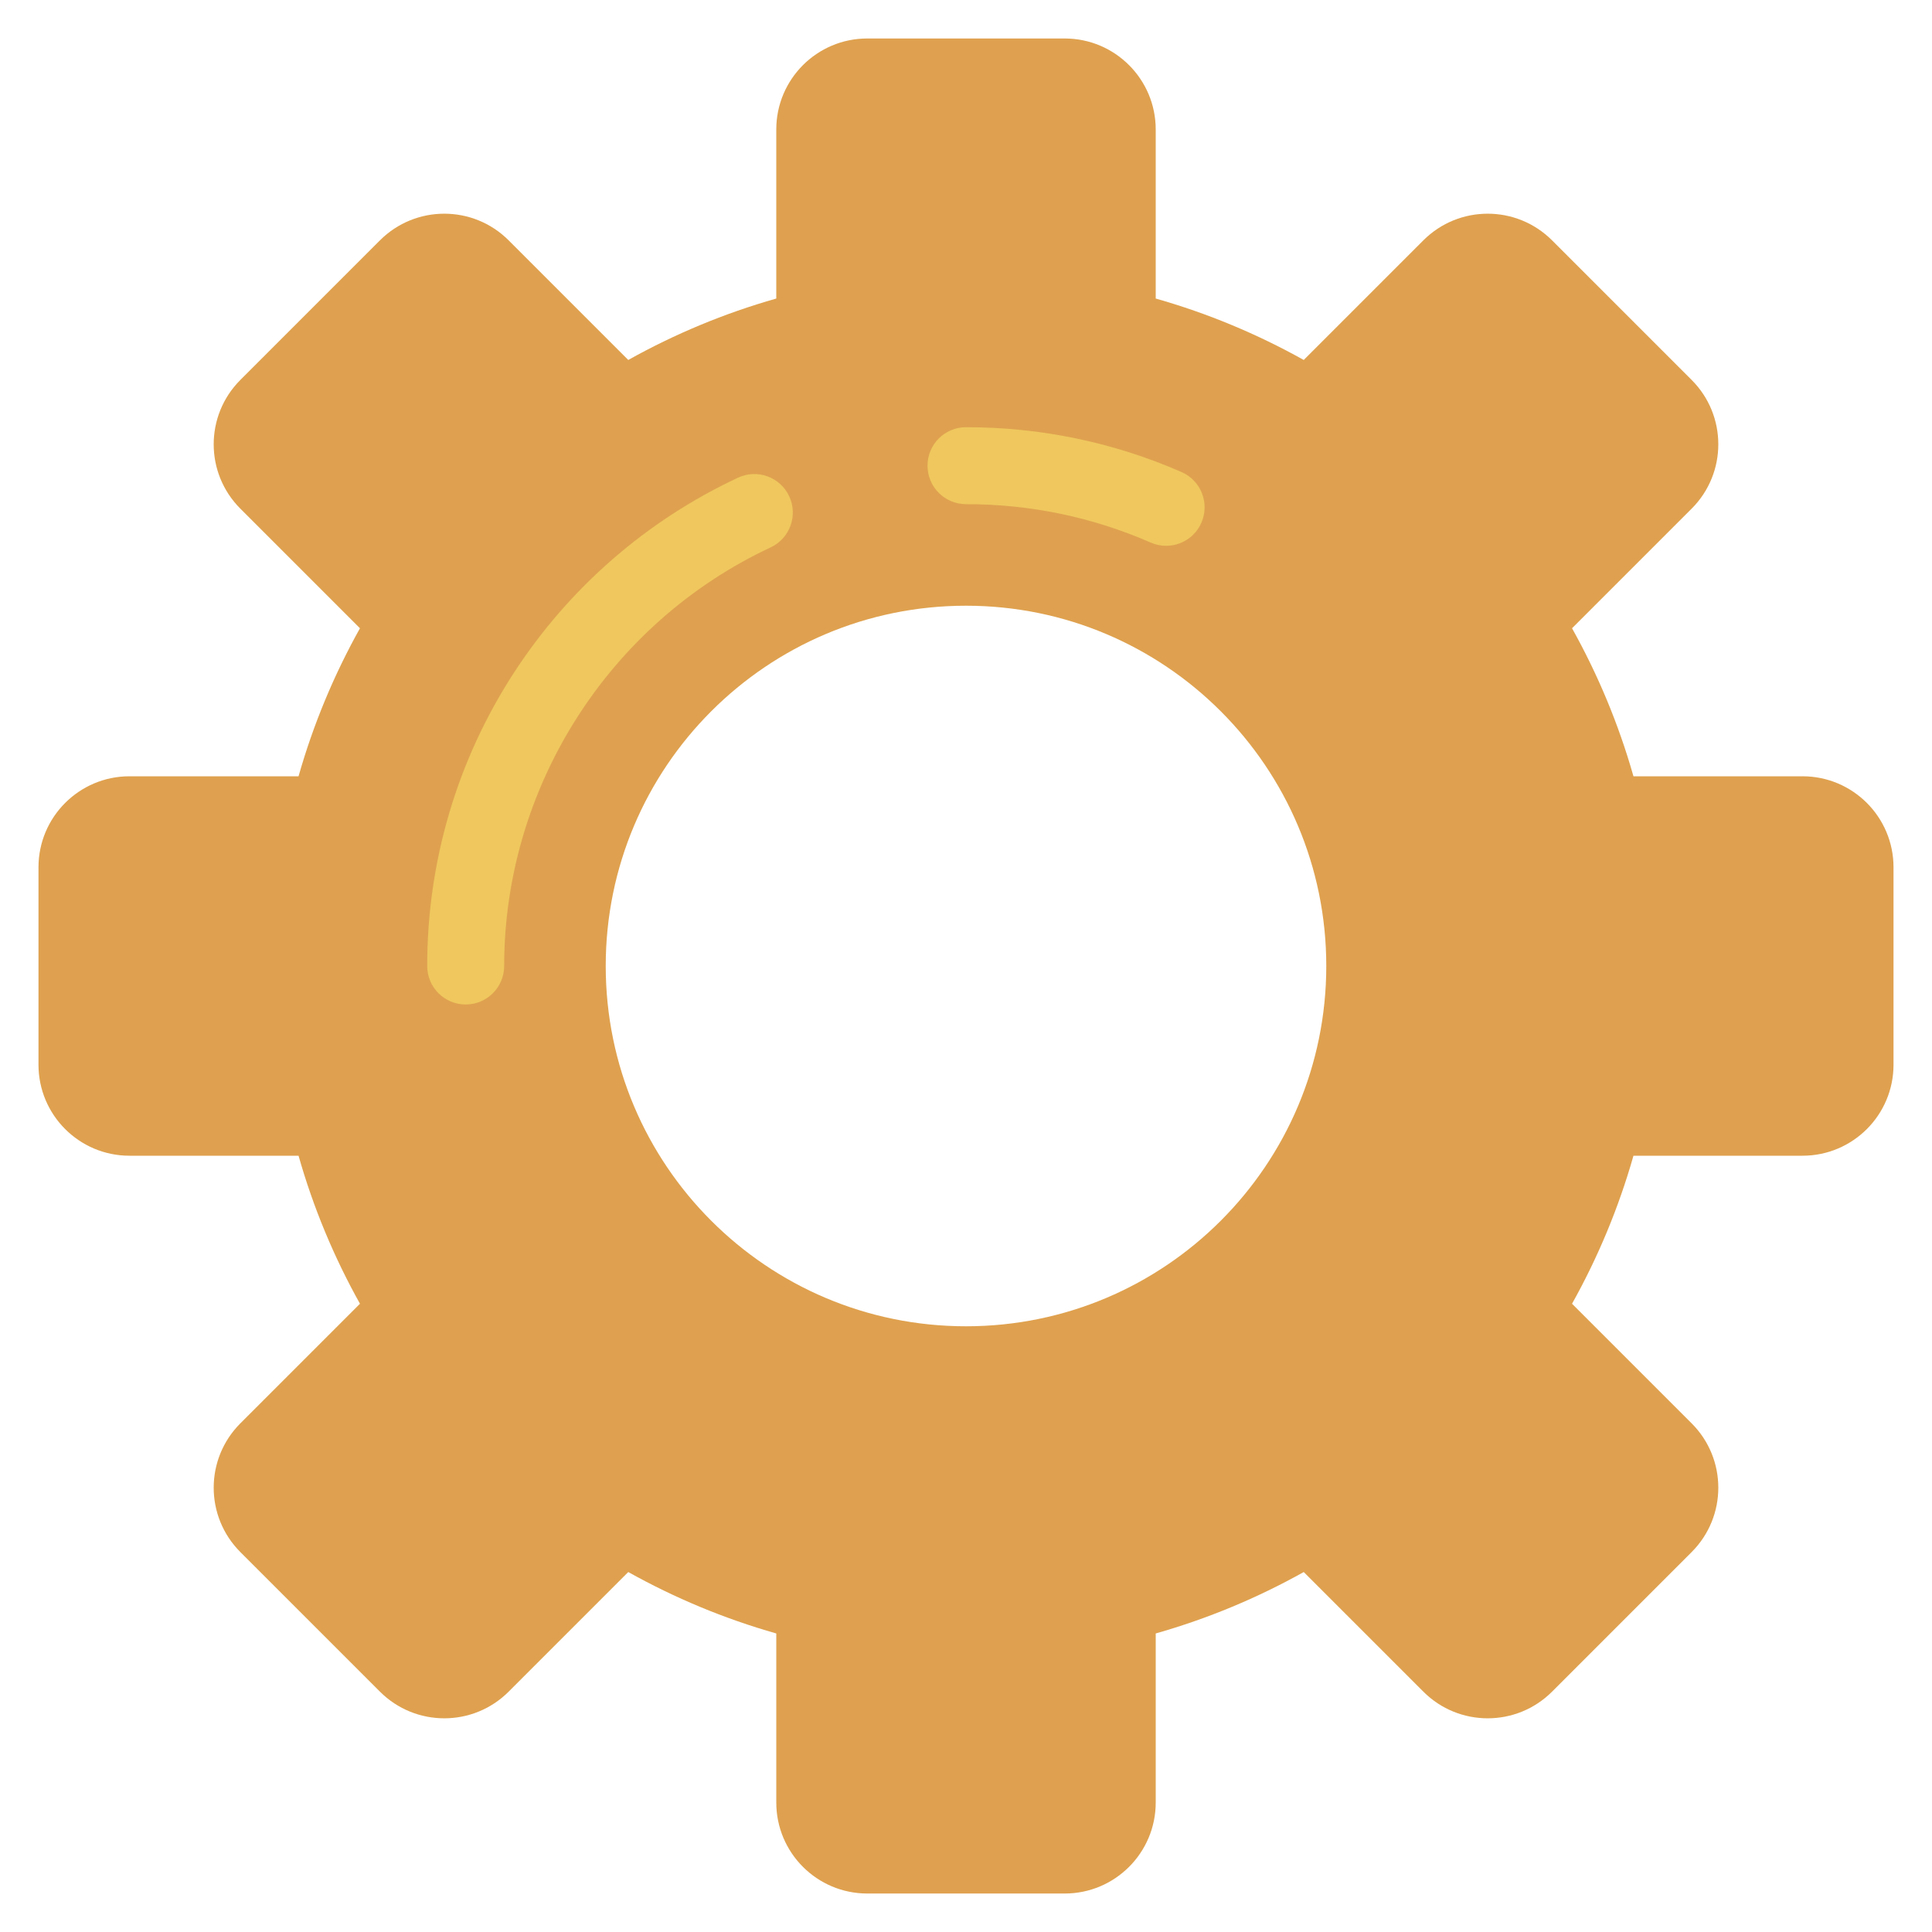 <svg version="1.1" id="Layer_1" xmlns="http://www.w3.org/2000/svg" xmlns:xlink="http://www.w3.org/1999/xlink" x="0px" y="0px"
	 viewBox="0 0 502 502" style="enable-background:new 0 0 502 502;" xml:space="preserve">
		<path style="fill:#dfa14f;" d="M492,276.648v-51.295c0-13.06-10.587-23.648-23.648-23.648h-43.924
			c-3.841-13.538-9.234-26.421-15.958-38.46l31.079-31.079c9.235-9.235,9.235-24.208,0-33.443l-36.271-36.271
			c-9.235-9.235-24.208-9.235-33.443,0l-31.08,31.078c-12.039-6.724-24.922-12.117-38.46-15.958V33.648
			c0-13.06-10.587-23.648-23.648-23.648h-51.295c-13.06,0-23.648,10.587-23.648,23.648v43.924
			c-13.538,3.841-26.421,9.234-38.46,15.958l-31.079-31.079c-9.235-9.235-24.208-9.235-33.443,0l-36.27,36.272
			c-9.235,9.235-9.235,24.208,0,33.443l31.079,31.079c-6.724,12.039-12.117,24.922-15.958,38.46H33.649
			c-13.06,0-23.648,10.587-23.648,23.648v51.295c0,13.06,10.587,23.648,23.648,23.648h43.924
			c3.841,13.538,9.234,26.421,15.958,38.46l-31.079,31.079c-9.235,9.235-9.235,24.208,0,33.443l36.271,36.271
			c9.235,9.235,24.208,9.235,33.443,0l31.079-31.079c12.039,6.724,24.922,12.117,38.46,15.958v43.924
			c0,13.06,10.587,23.648,23.648,23.648h51.295c13.06,0,23.648-10.587,23.648-23.648v-43.924
			c13.538-3.841,26.421-9.234,38.46-15.958l31.079,31.079c9.235,9.235,24.208,9.235,33.443,0l36.271-36.271
			c9.235-9.235,9.235-24.208,0-33.443l-31.079-31.079c6.724-12.039,12.117-24.922,15.958-38.46h43.924
			C481.414,300.295,492,289.708,492,276.648z M251.001,344.612c-51.7,0-93.612-41.911-93.612-93.612s41.912-93.612,93.612-93.612
			S344.612,199.3,344.612,251S302.701,344.612,251.001,344.612z"/>
	<g>
		<path fill="#efc75e" d="M121.001,261c-5.522,0-10-4.477-10-10c0-27.143,7.779-53.472,22.498-76.142c14.331-22.074,34.479-39.62,58.267-50.743
			c5.002-2.341,10.954-0.18,13.294,4.823c2.34,5.003,0.18,10.955-4.823,13.294c-42.059,19.667-69.236,62.361-69.236,108.768
			C131.001,256.523,126.523,261,121.001,261z"/>
	</g>
	<g>
		<path fill="#efc75e" d="M302.995,141.819c-1.337,0-2.695-0.27-3.999-0.839c-15.157-6.622-31.306-9.98-47.995-9.98c-5.522,0-10-4.477-10-10
			s4.478-10,10-10c19.463,0,38.305,3.92,56.003,11.653c5.061,2.211,7.371,8.106,5.16,13.167
			C310.521,139.578,306.849,141.819,302.995,141.819z"/>
	</g>
</svg>
